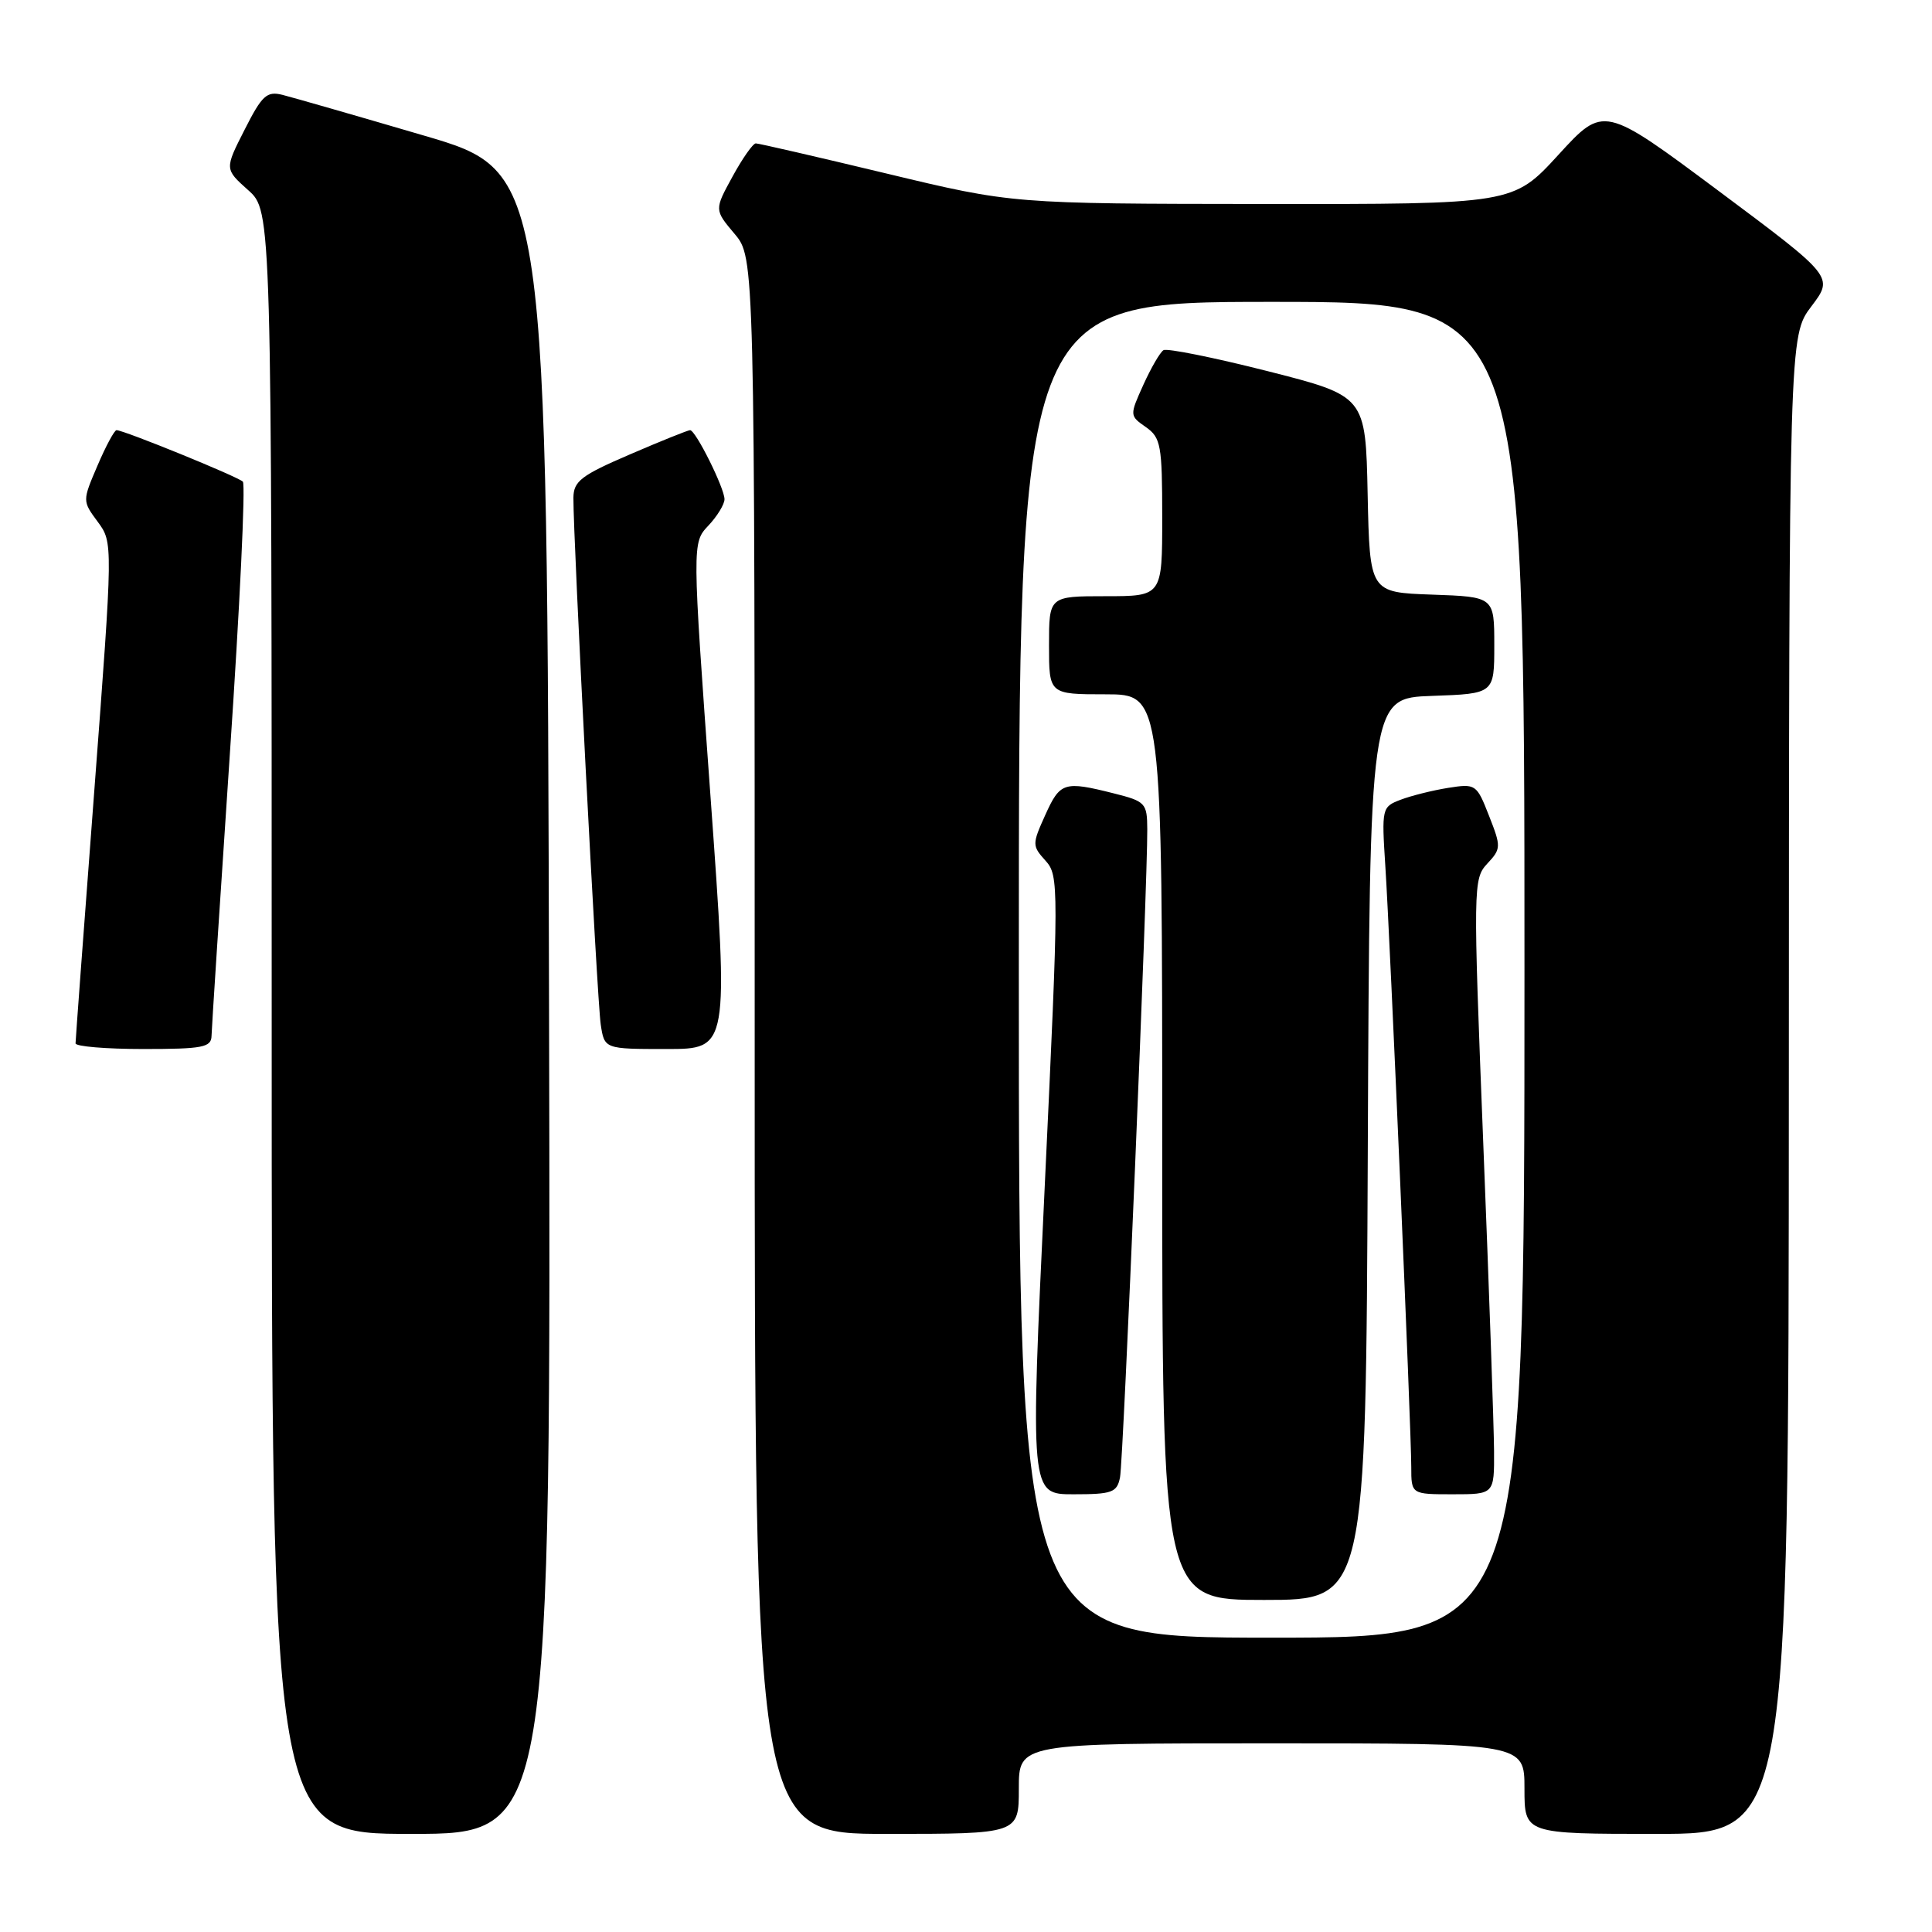 <?xml version="1.0" encoding="UTF-8" standalone="no"?>
<!DOCTYPE svg PUBLIC "-//W3C//DTD SVG 1.1//EN" "http://www.w3.org/Graphics/SVG/1.1/DTD/svg11.dtd" >
<svg xmlns="http://www.w3.org/2000/svg" xmlns:xlink="http://www.w3.org/1999/xlink" version="1.1" viewBox="0 0 256 256">
 <g >
 <path fill="currentColor"
d=" M 72.75 132.87 C 72.50 22.74 72.50 22.74 56.16 17.96 C 47.17 15.32 38.74 12.90 37.43 12.57 C 35.35 12.05 34.72 12.63 32.41 17.19 C 29.76 22.40 29.76 22.40 32.88 25.19 C 36.00 27.97 36.00 27.97 36.00 135.49 C 36.00 243.00 36.00 243.00 54.50 243.00 C 73.01 243.00 73.01 243.00 72.75 132.87 Z  M 135.00 237.00 C 135.00 231.00 135.00 231.00 168.50 231.00 C 202.00 231.00 202.00 231.00 202.00 237.00 C 202.00 243.00 202.00 243.00 219.50 243.00 C 237.00 243.00 237.00 243.00 237.03 143.75 C 237.06 44.50 237.06 44.50 240.02 40.59 C 242.98 36.68 242.98 36.68 227.74 25.31 C 212.50 13.95 212.50 13.95 206.50 20.51 C 200.50 27.06 200.50 27.06 167.33 27.03 C 134.16 27.00 134.16 27.00 117.50 23.00 C 108.34 20.80 100.53 19.00 100.15 19.00 C 99.77 19.00 98.38 20.98 97.06 23.40 C 94.65 27.80 94.65 27.80 97.33 30.98 C 100.00 34.15 100.00 34.15 100.00 138.58 C 100.00 243.00 100.00 243.00 117.50 243.00 C 135.00 243.00 135.00 243.00 135.00 237.00 Z  M 28.03 137.25 C 28.05 136.29 29.14 119.53 30.45 100.00 C 31.77 80.47 32.55 64.20 32.18 63.82 C 31.50 63.15 16.41 57.00 15.44 57.00 C 15.16 57.00 14.02 59.11 12.92 61.69 C 10.91 66.38 10.91 66.38 12.95 69.14 C 14.98 71.90 14.98 71.90 12.50 104.70 C 11.13 122.74 10.01 137.84 10.01 138.25 C 10.00 138.66 14.05 139.00 19.00 139.00 C 26.89 139.00 28.00 138.78 28.03 137.25 Z  M 94.14 105.47 C 91.71 71.93 91.71 71.93 93.86 69.65 C 95.04 68.40 96.00 66.82 96.00 66.15 C 96.00 64.68 92.18 57.00 91.44 57.00 C 91.16 57.00 87.57 58.44 83.47 60.21 C 77.00 62.99 76.00 63.76 75.98 65.96 C 75.94 71.20 79.12 132.63 79.60 135.75 C 80.09 139.00 80.09 139.00 88.33 139.00 C 96.56 139.00 96.56 139.00 94.14 105.47 Z  M 135.00 128.50 C 135.00 40.00 135.00 40.00 168.50 40.00 C 202.00 40.00 202.00 40.00 202.00 128.50 C 202.00 217.00 202.00 217.00 168.50 217.00 C 135.00 217.00 135.00 217.00 135.00 128.50 Z  M 181.24 152.25 C 181.50 92.50 181.50 92.50 189.75 92.21 C 198.00 91.92 198.00 91.92 198.00 85.50 C 198.00 79.08 198.00 79.08 189.75 78.79 C 181.50 78.50 181.50 78.50 181.22 65.49 C 180.95 52.48 180.95 52.48 167.97 49.18 C 160.83 47.37 154.62 46.12 154.17 46.40 C 153.72 46.67 152.52 48.74 151.50 50.99 C 149.67 55.05 149.67 55.08 151.83 56.59 C 153.82 57.99 154.00 58.98 154.00 68.56 C 154.00 79.00 154.00 79.00 146.50 79.00 C 139.00 79.00 139.00 79.00 139.00 85.50 C 139.00 92.00 139.00 92.00 146.50 92.00 C 154.00 92.00 154.00 92.00 154.00 152.00 C 154.00 212.00 154.00 212.00 167.49 212.00 C 180.98 212.00 180.98 212.00 181.24 152.25 Z  M 148.41 195.75 C 148.85 193.54 152.07 116.95 152.02 109.87 C 152.00 106.41 151.79 106.18 147.56 105.12 C 140.99 103.47 140.47 103.63 138.50 108.00 C 136.75 111.87 136.76 112.07 138.53 114.04 C 140.32 116.01 140.32 117.26 138.44 157.04 C 136.50 198.00 136.50 198.00 142.23 198.00 C 147.37 198.00 148.01 197.77 148.41 195.75 Z  M 197.97 192.25 C 197.95 189.09 197.31 170.75 196.54 151.50 C 195.19 117.36 195.20 116.45 197.07 114.44 C 198.91 112.47 198.92 112.20 197.30 108.09 C 195.66 103.90 195.54 103.82 191.87 104.40 C 189.81 104.73 186.98 105.44 185.59 105.97 C 183.11 106.91 183.07 107.10 183.56 114.71 C 184.20 124.47 187.00 189.46 187.00 194.37 C 187.00 198.00 187.00 198.00 192.50 198.00 C 198.00 198.00 198.00 198.00 197.97 192.25 Z "/>
</g>
</svg>